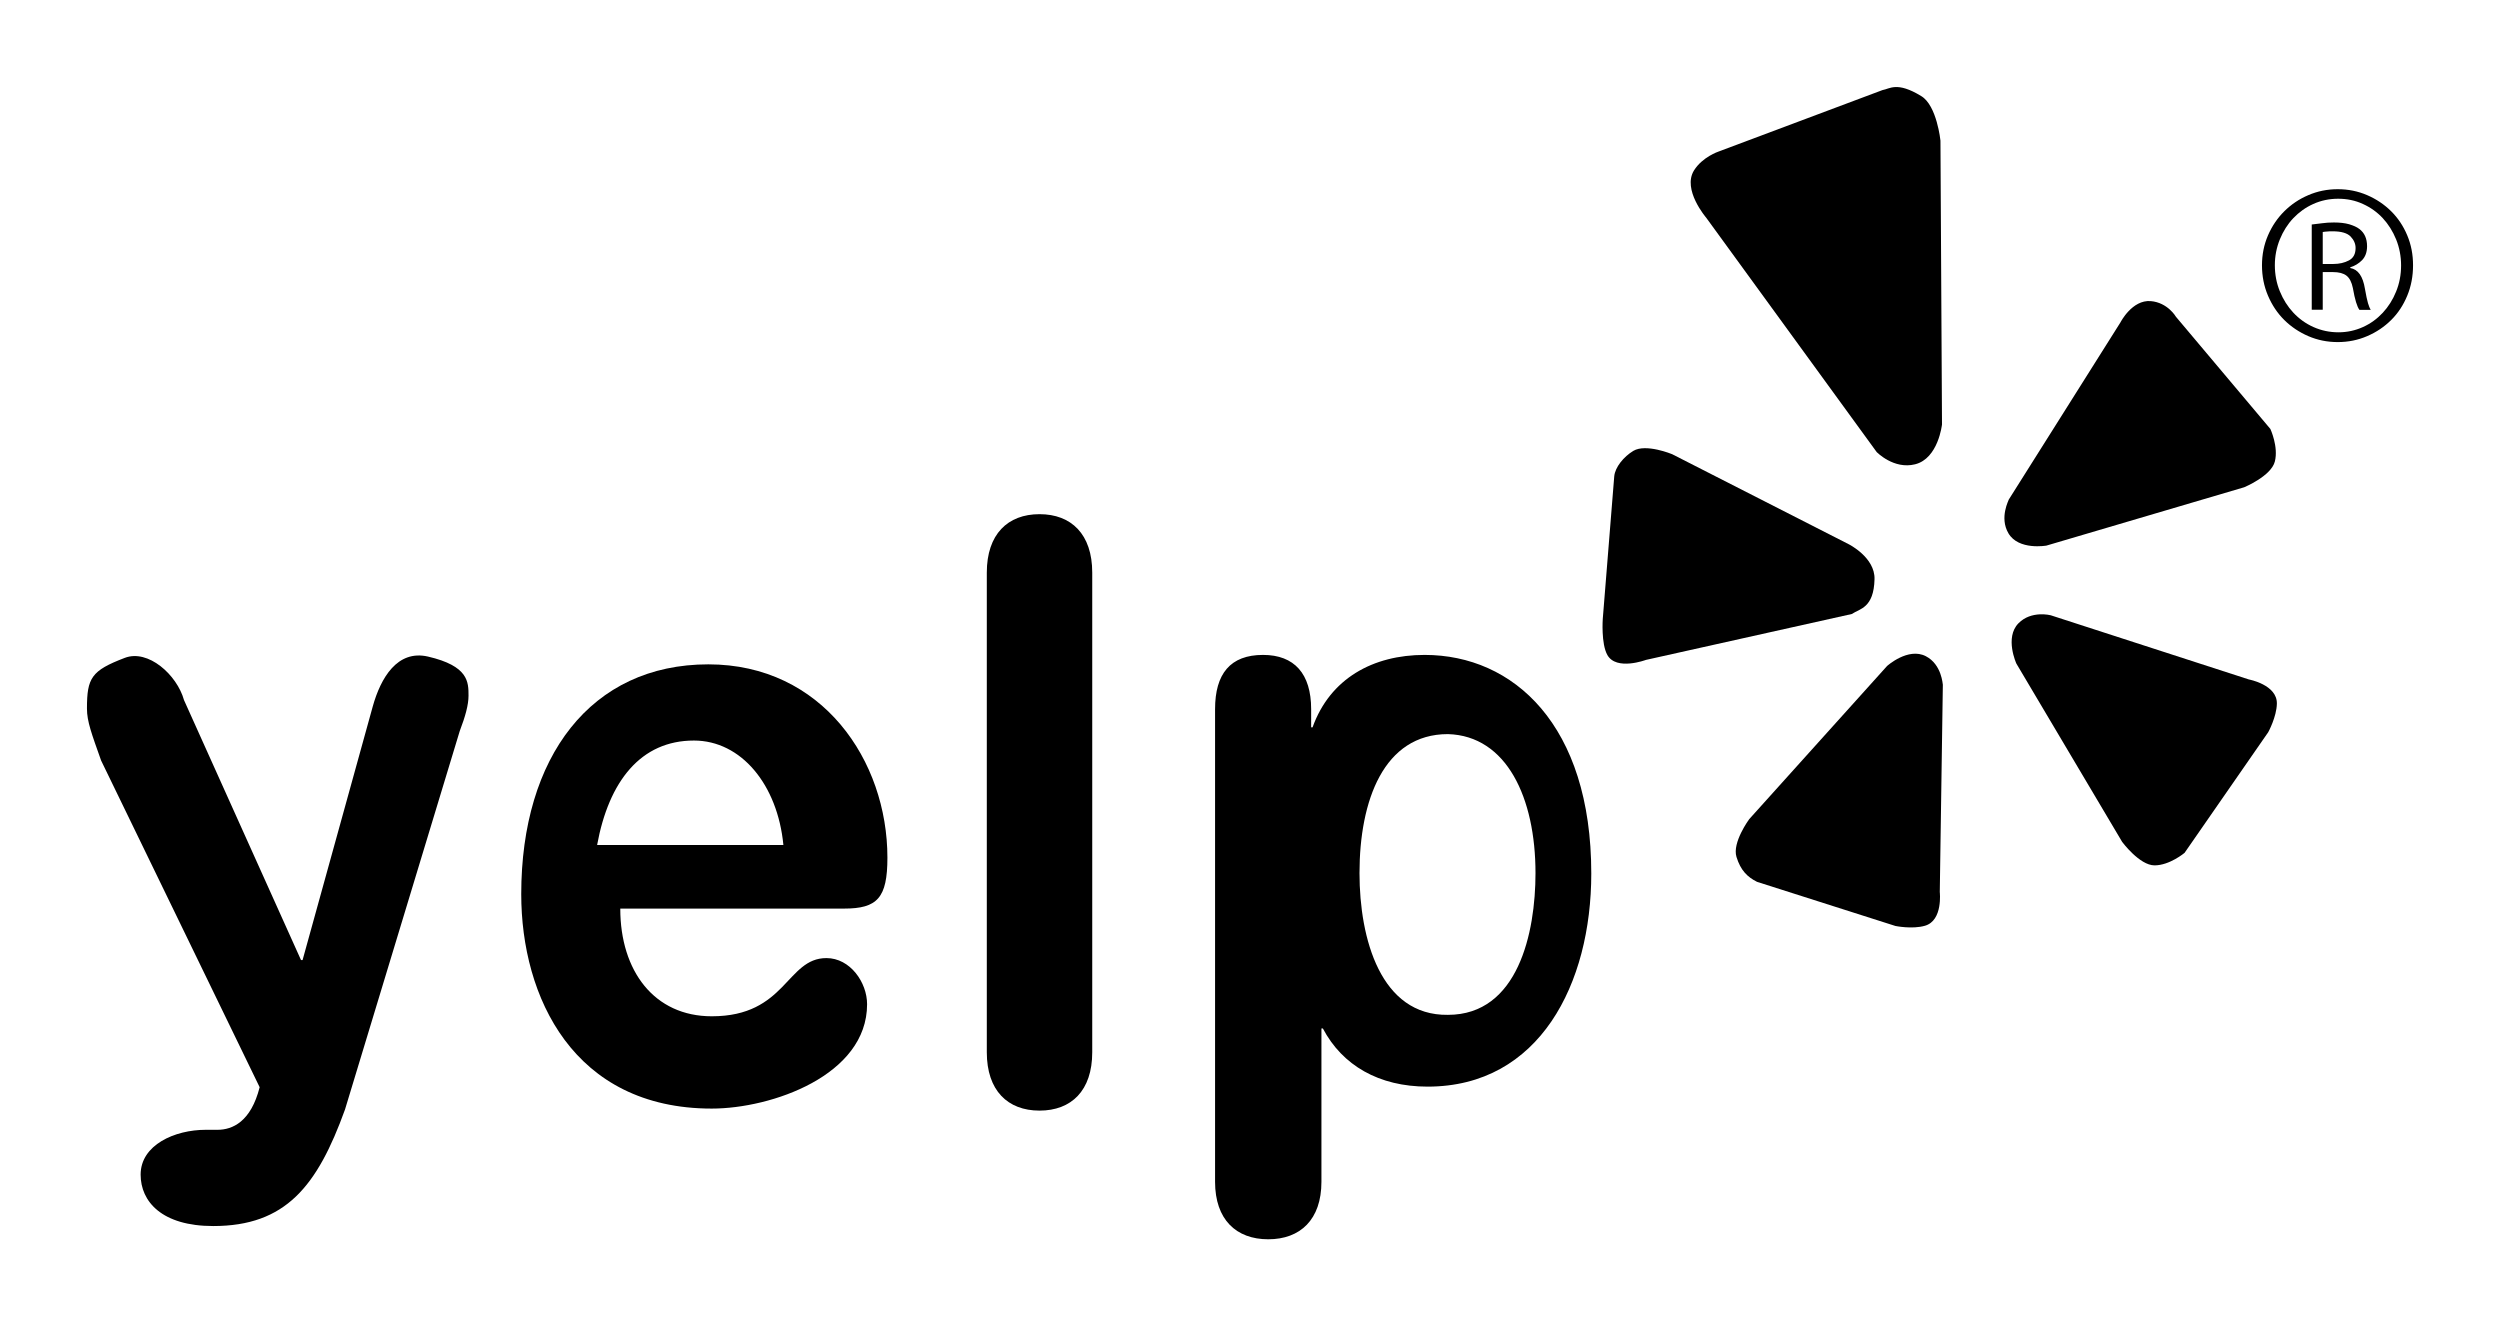 <svg width="115" height="61" viewBox="0 0 115 61" fill="none" xmlns="http://www.w3.org/2000/svg">
<g clip-path="url(#clip0_1_130)" filter="url(#filter0_d_1_130)">
<path d="M13.847 40.164H13.918L17.147 28.495C17.512 27.19 18.273 25.878 19.686 26.202C21.552 26.636 21.552 27.371 21.552 28.002C21.552 28.424 21.405 28.956 21.149 29.625L15.87 47.038C14.597 50.56 13.146 52.398 9.807 52.398C7.447 52.398 6.469 51.273 6.469 50.033C6.469 48.662 8.045 47.971 9.459 47.971H10.003C10.693 47.971 11.541 47.603 11.944 46.012L4.652 30.986C4.217 29.757 4 29.192 4 28.594C4 27.184 4.201 26.849 5.74 26.262C6.811 25.851 8.138 27.036 8.464 28.204L13.847 40.164Z" fill="black"/>
<path d="M55.893 28.622C55.893 26.993 56.594 26.126 58.1 26.126C59.541 26.126 60.313 26.993 60.313 28.622V29.456H60.378C61.183 27.212 63.157 26.126 65.533 26.126C69.616 26.126 73.199 29.346 73.199 36.182C73.199 41.245 70.823 45.985 65.669 45.985C63.429 45.985 61.748 45.009 60.851 43.308H60.786V50.363C60.786 52.102 59.813 53.007 58.339 53.007C56.866 53.007 55.893 52.102 55.893 50.363V28.622ZM66.604 29.769C63.652 29.769 62.537 32.824 62.537 36.165C62.537 39.183 63.51 42.727 66.604 42.683C69.834 42.683 70.633 38.903 70.633 36.165C70.633 32.704 69.312 29.846 66.604 29.769Z" fill="black"/>
<path d="M45.393 22.34C45.393 20.574 46.355 19.652 47.818 19.652C49.28 19.652 50.243 20.574 50.243 22.34V44.405C50.243 46.172 49.28 47.088 47.818 47.088C46.355 47.088 45.393 46.166 45.393 44.405V22.34Z" fill="black"/>
<path d="M28.533 37.8C28.533 40.664 30.093 42.749 32.741 42.749C36.172 42.749 36.172 40.072 38.016 40.072C39.108 40.072 39.886 41.191 39.886 42.195C39.886 45.47 35.487 46.995 32.741 46.995C26.38 46.995 23.977 41.86 23.977 37.131C23.977 30.806 27.19 26.56 32.584 26.56C37.825 26.56 40.821 30.987 40.821 35.452C40.821 37.312 40.354 37.795 38.826 37.795H28.533V37.8ZM36.036 34.871C35.77 32.095 34.095 30.065 31.92 30.065C29.479 30.065 28.006 31.93 27.467 34.871H36.036Z" fill="black"/>
<path d="M110.733 9.602C110.554 10.036 110.309 10.409 109.994 10.721C109.678 11.034 109.314 11.281 108.89 11.462C108.471 11.643 108.02 11.736 107.536 11.736C107.052 11.736 106.601 11.643 106.182 11.462C105.764 11.281 105.394 11.034 105.078 10.721C104.763 10.409 104.513 10.036 104.328 9.602C104.143 9.169 104.051 8.702 104.051 8.203C104.051 7.715 104.143 7.254 104.328 6.826C104.513 6.398 104.763 6.031 105.078 5.718C105.394 5.405 105.758 5.158 106.182 4.977C106.601 4.796 107.052 4.703 107.536 4.703C108.02 4.703 108.471 4.796 108.89 4.977C109.309 5.158 109.678 5.405 109.994 5.718C110.309 6.031 110.554 6.398 110.733 6.826C110.913 7.254 111 7.709 111 8.203C111 8.702 110.913 9.169 110.733 9.602ZM110.222 7.013C110.07 6.64 109.863 6.311 109.608 6.036C109.352 5.762 109.048 5.542 108.694 5.383C108.341 5.219 107.96 5.142 107.552 5.142C107.145 5.142 106.764 5.224 106.411 5.383C106.057 5.542 105.753 5.762 105.492 6.036C105.231 6.311 105.024 6.64 104.872 7.013C104.72 7.391 104.643 7.786 104.643 8.198C104.643 8.626 104.72 9.026 104.872 9.399C105.024 9.772 105.231 10.101 105.492 10.381C105.753 10.661 106.063 10.886 106.421 11.045C106.78 11.204 107.161 11.286 107.569 11.286C107.966 11.286 108.341 11.204 108.694 11.045C109.048 10.886 109.347 10.666 109.608 10.387C109.863 10.112 110.07 9.789 110.222 9.41C110.374 9.037 110.45 8.637 110.45 8.209C110.45 7.792 110.374 7.391 110.222 7.013ZM108.531 10.249C108.428 10.112 108.324 9.783 108.232 9.251C108.178 8.982 108.08 8.79 107.938 8.68C107.797 8.571 107.59 8.516 107.319 8.516H106.846V10.249H106.34V6.327C106.519 6.305 106.682 6.289 106.835 6.267C106.987 6.245 107.161 6.234 107.362 6.234C107.634 6.234 107.868 6.261 108.063 6.316C108.259 6.376 108.411 6.442 108.526 6.53C108.765 6.706 108.885 6.974 108.885 7.325C108.885 7.594 108.808 7.808 108.656 7.967C108.504 8.121 108.324 8.231 108.112 8.296V8.329C108.471 8.39 108.694 8.708 108.787 9.284C108.841 9.586 108.885 9.805 108.928 9.948C108.972 10.09 109.01 10.189 109.053 10.255H108.531V10.249ZM108.129 6.881C107.976 6.722 107.699 6.64 107.302 6.64C107.199 6.64 107.107 6.64 107.036 6.651C106.96 6.656 106.9 6.662 106.846 6.673V8.143H107.335C107.607 8.143 107.846 8.088 108.053 7.978C108.259 7.869 108.357 7.677 108.357 7.408C108.357 7.216 108.281 7.04 108.129 6.881Z" fill="black"/>
<path d="M92.85 24.671C92.204 25.329 92.753 26.525 92.753 26.525L97.619 34.727C97.619 34.727 98.418 35.807 99.109 35.807C99.805 35.807 100.49 35.231 100.49 35.231L104.339 29.68C104.339 29.68 104.725 28.977 104.736 28.368C104.753 27.496 103.448 27.255 103.448 27.255L94.335 24.303C94.335 24.303 93.443 24.067 92.85 24.671Z" fill="black"/>
<path d="M92.388 20.532C92.855 21.328 94.138 21.097 94.138 21.097L103.23 18.415C103.23 18.415 104.469 17.904 104.643 17.23C104.817 16.549 104.437 15.732 104.437 15.732L100.092 10.57C100.092 10.57 99.717 9.917 98.934 9.851C98.075 9.78 97.542 10.828 97.542 10.828L92.404 18.98C92.415 18.991 91.958 19.803 92.388 20.532Z" fill="black"/>
<path d="M88.092 17.358C89.163 17.094 89.332 15.525 89.332 15.525L89.261 2.469C89.261 2.469 89.098 0.856 88.38 0.422C87.254 -0.269 86.923 0.093 86.597 0.143L79.05 2.973C79.05 2.973 78.31 3.22 77.924 3.84C77.375 4.723 78.484 6.013 78.484 6.013L86.33 16.798C86.33 16.793 87.108 17.604 88.092 17.358Z" fill="black"/>
<path d="M86.228 22.642C86.255 21.633 85.031 21.029 85.031 21.029L76.919 16.893C76.919 16.893 75.717 16.393 75.135 16.739C74.69 17.008 74.293 17.491 74.255 17.913L73.727 24.474C73.727 24.474 73.646 25.61 73.939 26.131C74.353 26.866 75.712 26.356 75.712 26.356L85.183 24.244C85.548 23.997 86.195 23.975 86.228 22.642Z" fill="black"/>
<path d="M88.589 26.186C87.773 25.763 86.805 26.636 86.805 26.636L80.465 33.68C80.465 33.68 79.671 34.755 79.878 35.419C80.068 36.039 80.384 36.346 80.824 36.565L87.191 38.595C87.191 38.595 87.963 38.754 88.55 38.584C89.382 38.343 89.23 37.032 89.23 37.032L89.371 27.497C89.361 27.491 89.328 26.57 88.589 26.186Z" fill="black"/>
</g>
<defs>
<filter id="filter0_d_1_130" x="0" y="0" width="115" height="61" filterUnits="userSpaceOnUse" color-interpolation-filters="sRGB">
<feFlood flood-opacity="0" result="BackgroundImageFix"/>
<feColorMatrix in="SourceAlpha" type="matrix" values="0 0 0 0 0 0 0 0 0 0 0 0 0 0 0 0 0 0 127 0" result="hardAlpha"/>
<feOffset dy="4"/>
<feGaussianBlur stdDeviation="2"/>
<feComposite in2="hardAlpha" operator="out"/>
<feColorMatrix type="matrix" values="0 0 0 0 0 0 0 0 0 0 0 0 0 0 0 0 0 0 0.25 0"/>
<feBlend mode="normal" in2="BackgroundImageFix" result="effect1_dropShadow_1_130"/>
<feBlend mode="normal" in="SourceGraphic" in2="effect1_dropShadow_1_130" result="shape"/>
</filter>
<clipPath id="clip0_1_130">
<rect width="107" height="53" fill="white" transform="translate(4)"/>
</clipPath>
</defs>
</svg>
